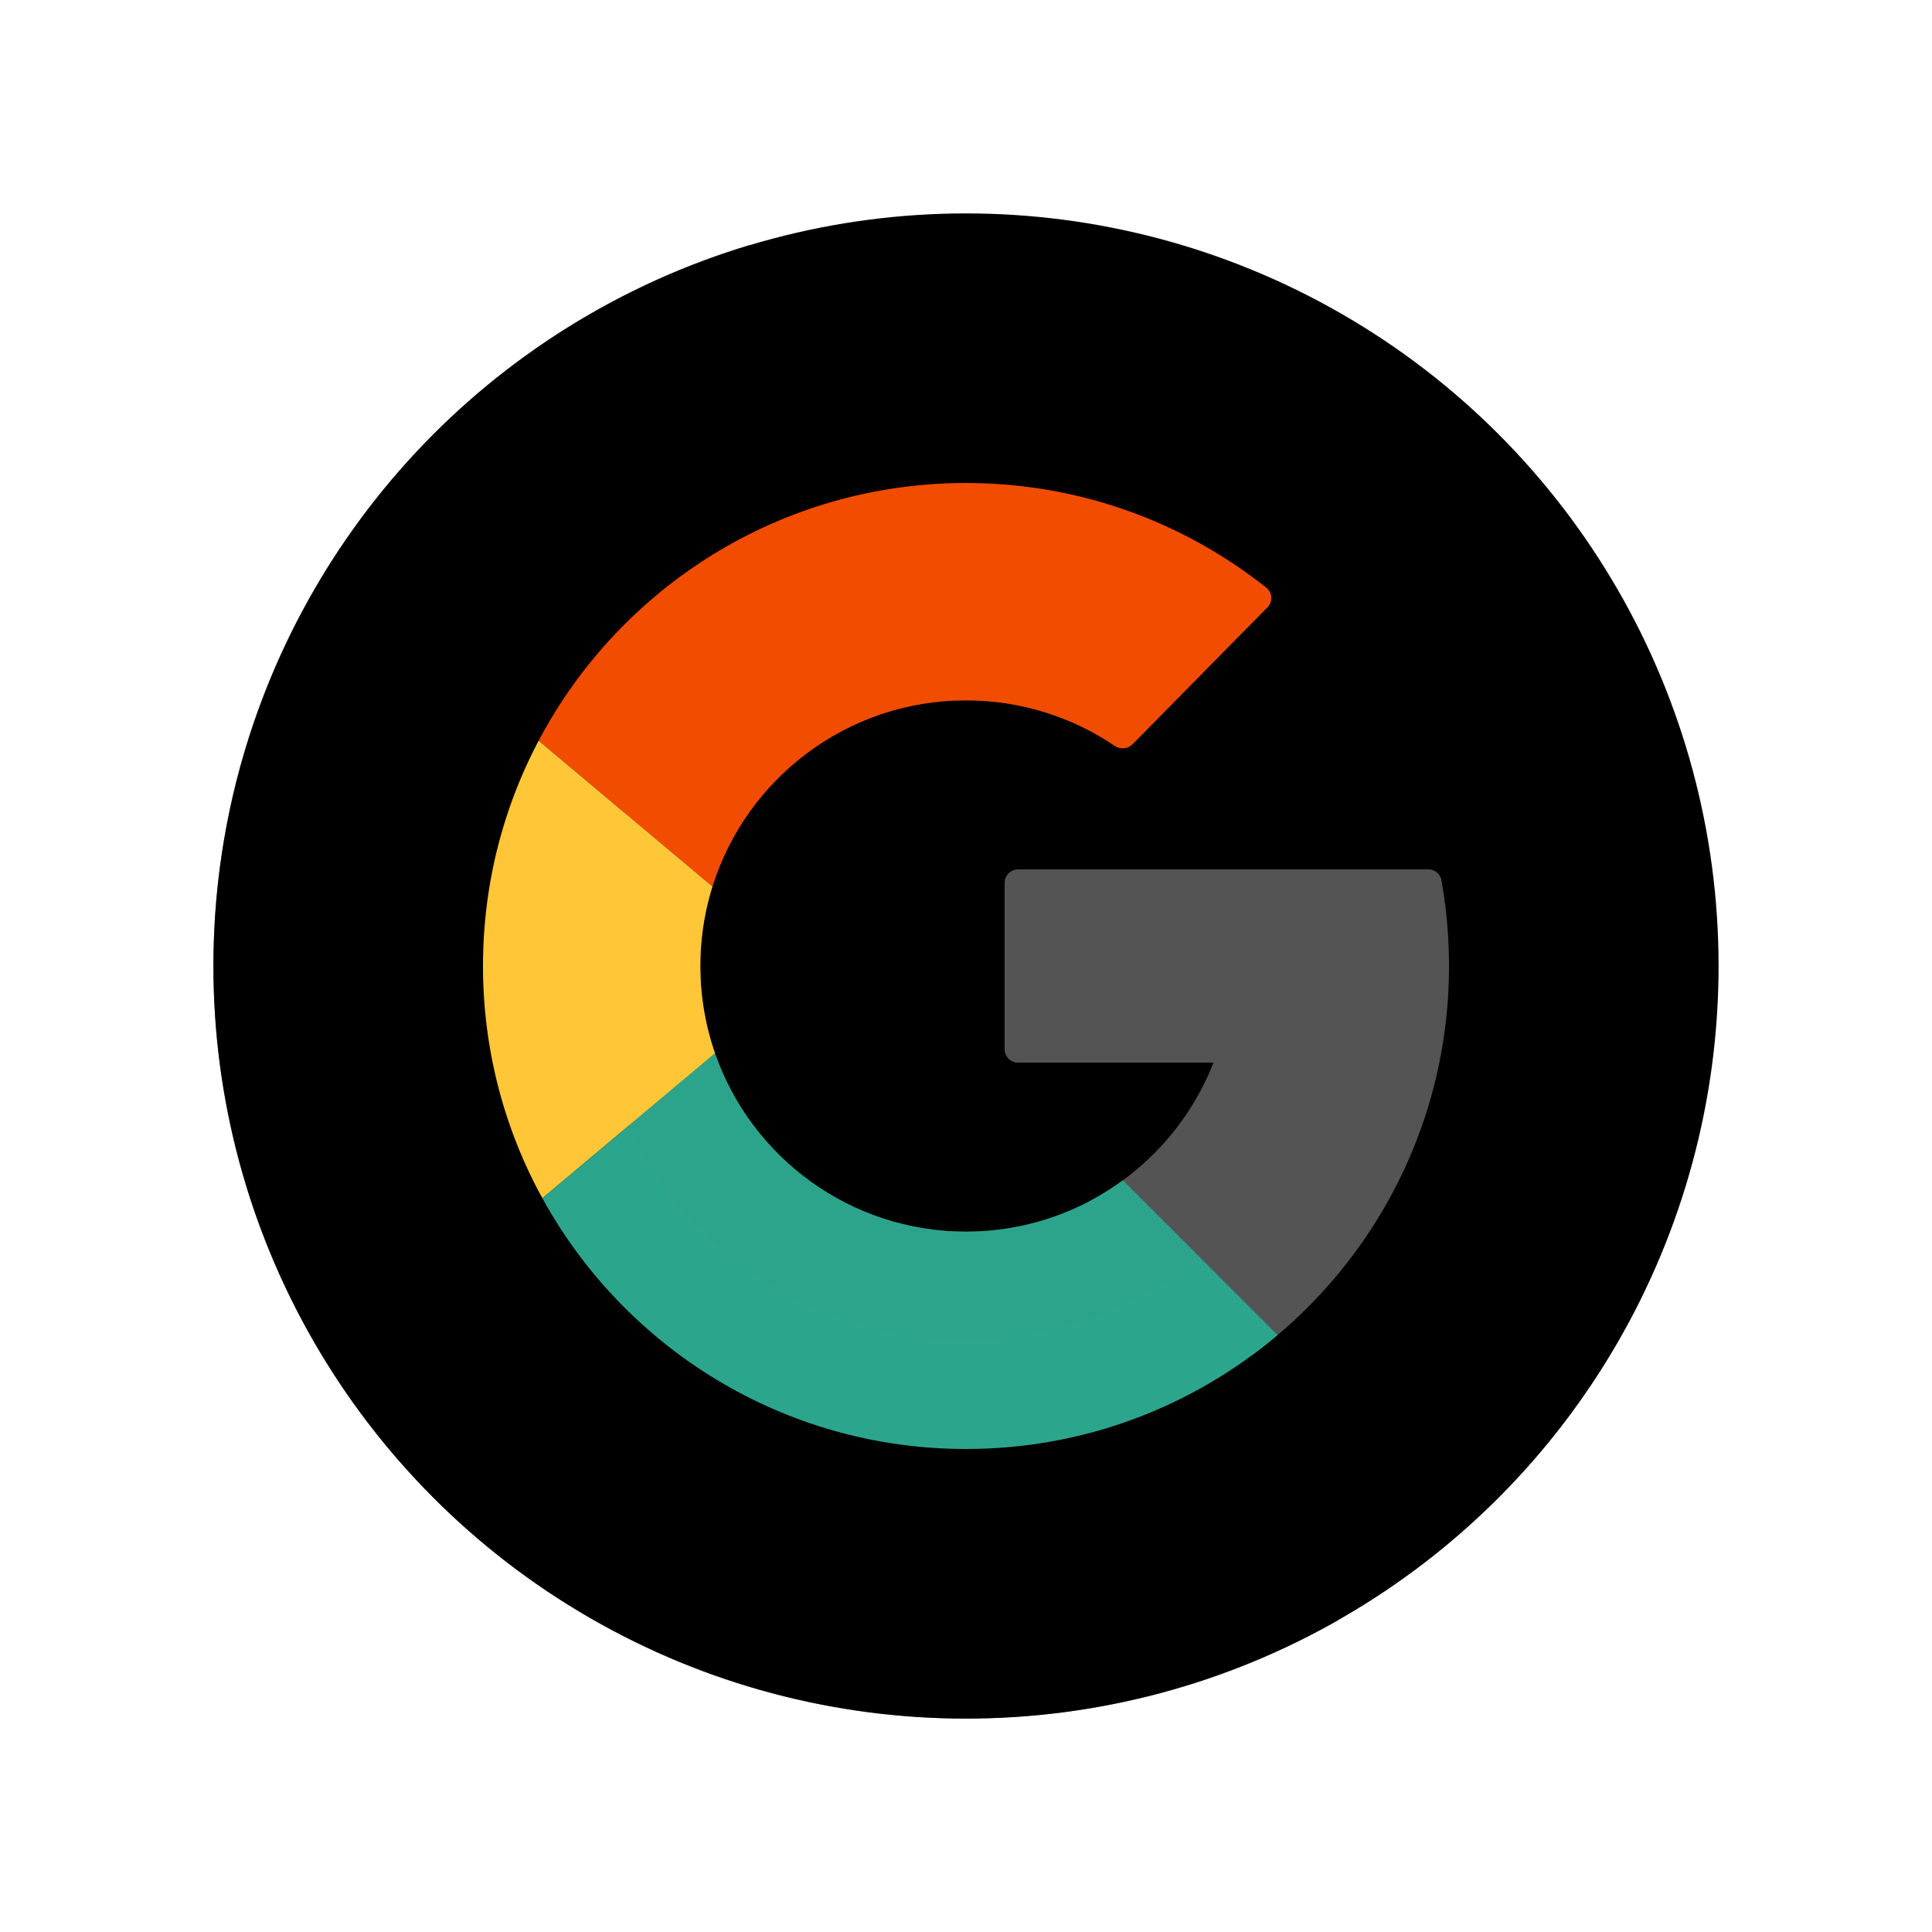 <svg xmlns="http://www.w3.org/2000/svg" width="430" height="430" fill="none" viewBox="0 0 430 430"><circle cx="215" cy="215" r="167.5" fill="#000"/><path fill="#000" d="M298.007 360.518c-15.208 4.542-31.323 6.981-48.007 6.981-92.508 0-167.5-74.992-167.5-167.5 0-62.305 34.018-116.664 84.493-145.518C97.881 75.12 47.5 139.176 47.5 214.999c0 92.508 74.992 167.5 167.5 167.5 30.203 0 58.538-7.993 83.007-21.981" opacity=".5" style="mix-blend-mode:multiply"/><path fill="#545454" d="M320.35 236.498A108 108 0 0 0 322.5 215c0-6.515-.58-12.894-1.69-19.089-.251-1.405-1.485-2.409-2.912-2.409L226.6 193.5a3 3 0 0 0-3 3v37a3 3 0 0 0 3 3h43.494c-5.143 13.169-14.871 24.042-27.222 30.656l35.841 34.437c21.053-15.516 36.244-38.526 41.637-65.093z"/><path fill="#f24c00" d="m158.564 197.319-38.681-32.456C137.903 130.749 173.736 107.5 215 107.5c25.276 0 48.514 8.723 66.869 23.323 1.367 1.088 1.457 3.116.23 4.36l-30.049 30.464c-1.051 1.065-2.72 1.187-3.959.349-9.443-6.39-20.831-10.121-33.091-10.121-26.495 0-48.92 17.427-56.436 41.444"/><path fill="#ffc738" d="M119.883 164.862C111.977 179.832 107.5 196.893 107.5 215c0 18.731 4.791 36.344 13.214 51.679l38.429-32.245A59 59 0 0 1 155.875 215c0-6.159.942-12.098 2.689-17.681z"/><path fill="#545454" d="M260.843 284.423c22.501-14.888 37.342-40.422 37.342-69.423H223.6v18.5a3 3 0 0 0 3 3h43.494c-5.143 13.169-14.871 24.042-27.222 30.656z" opacity=".5" style="mix-blend-mode:multiply"/><path fill="#2ca58d" d="m284.347 297.145-34.428-34.428c-9.785 7.173-21.857 11.408-34.919 11.408-25.846 0-47.818-16.583-55.857-39.69l-38.429 32.245c18.275 33.27 53.647 55.82 94.286 55.82 26.427 0 50.628-9.536 69.347-25.355"/><path fill="#2ca58d" d="M267.075 279.872c-14.255 11.456-32.364 18.312-52.075 18.312-33.184 0-61.83-19.431-75.18-47.536l19.323-16.214c8.039 23.107 30.011 39.69 55.857 39.69 13.062 0 25.134-4.235 34.919-11.408z" opacity=".5" style="mix-blend-mode:multiply"/><path fill="#ffc738" d="M139.82 250.649c-5.133-10.805-8.005-22.891-8.005-35.649 0-12.125 2.595-23.645 7.259-34.034l19.49 16.354a59.1 59.1 0 0 0-2.689 17.68 59 59 0 0 0 3.268 19.434z" opacity=".5" style="mix-blend-mode:multiply"/><path fill="#f24c00" d="m139.074 180.965 19.49 16.354c7.516-24.017 29.941-41.444 56.436-41.444 12.26 0 23.648 3.731 33.091 10.121 1.239.838 2.908.716 3.959-.349l15.182-15.392c-14.278-11.533-32.448-18.44-52.232-18.44-33.816 0-62.919 20.178-75.926 49.15" opacity=".5" style="mix-blend-mode:multiply"/></svg>
